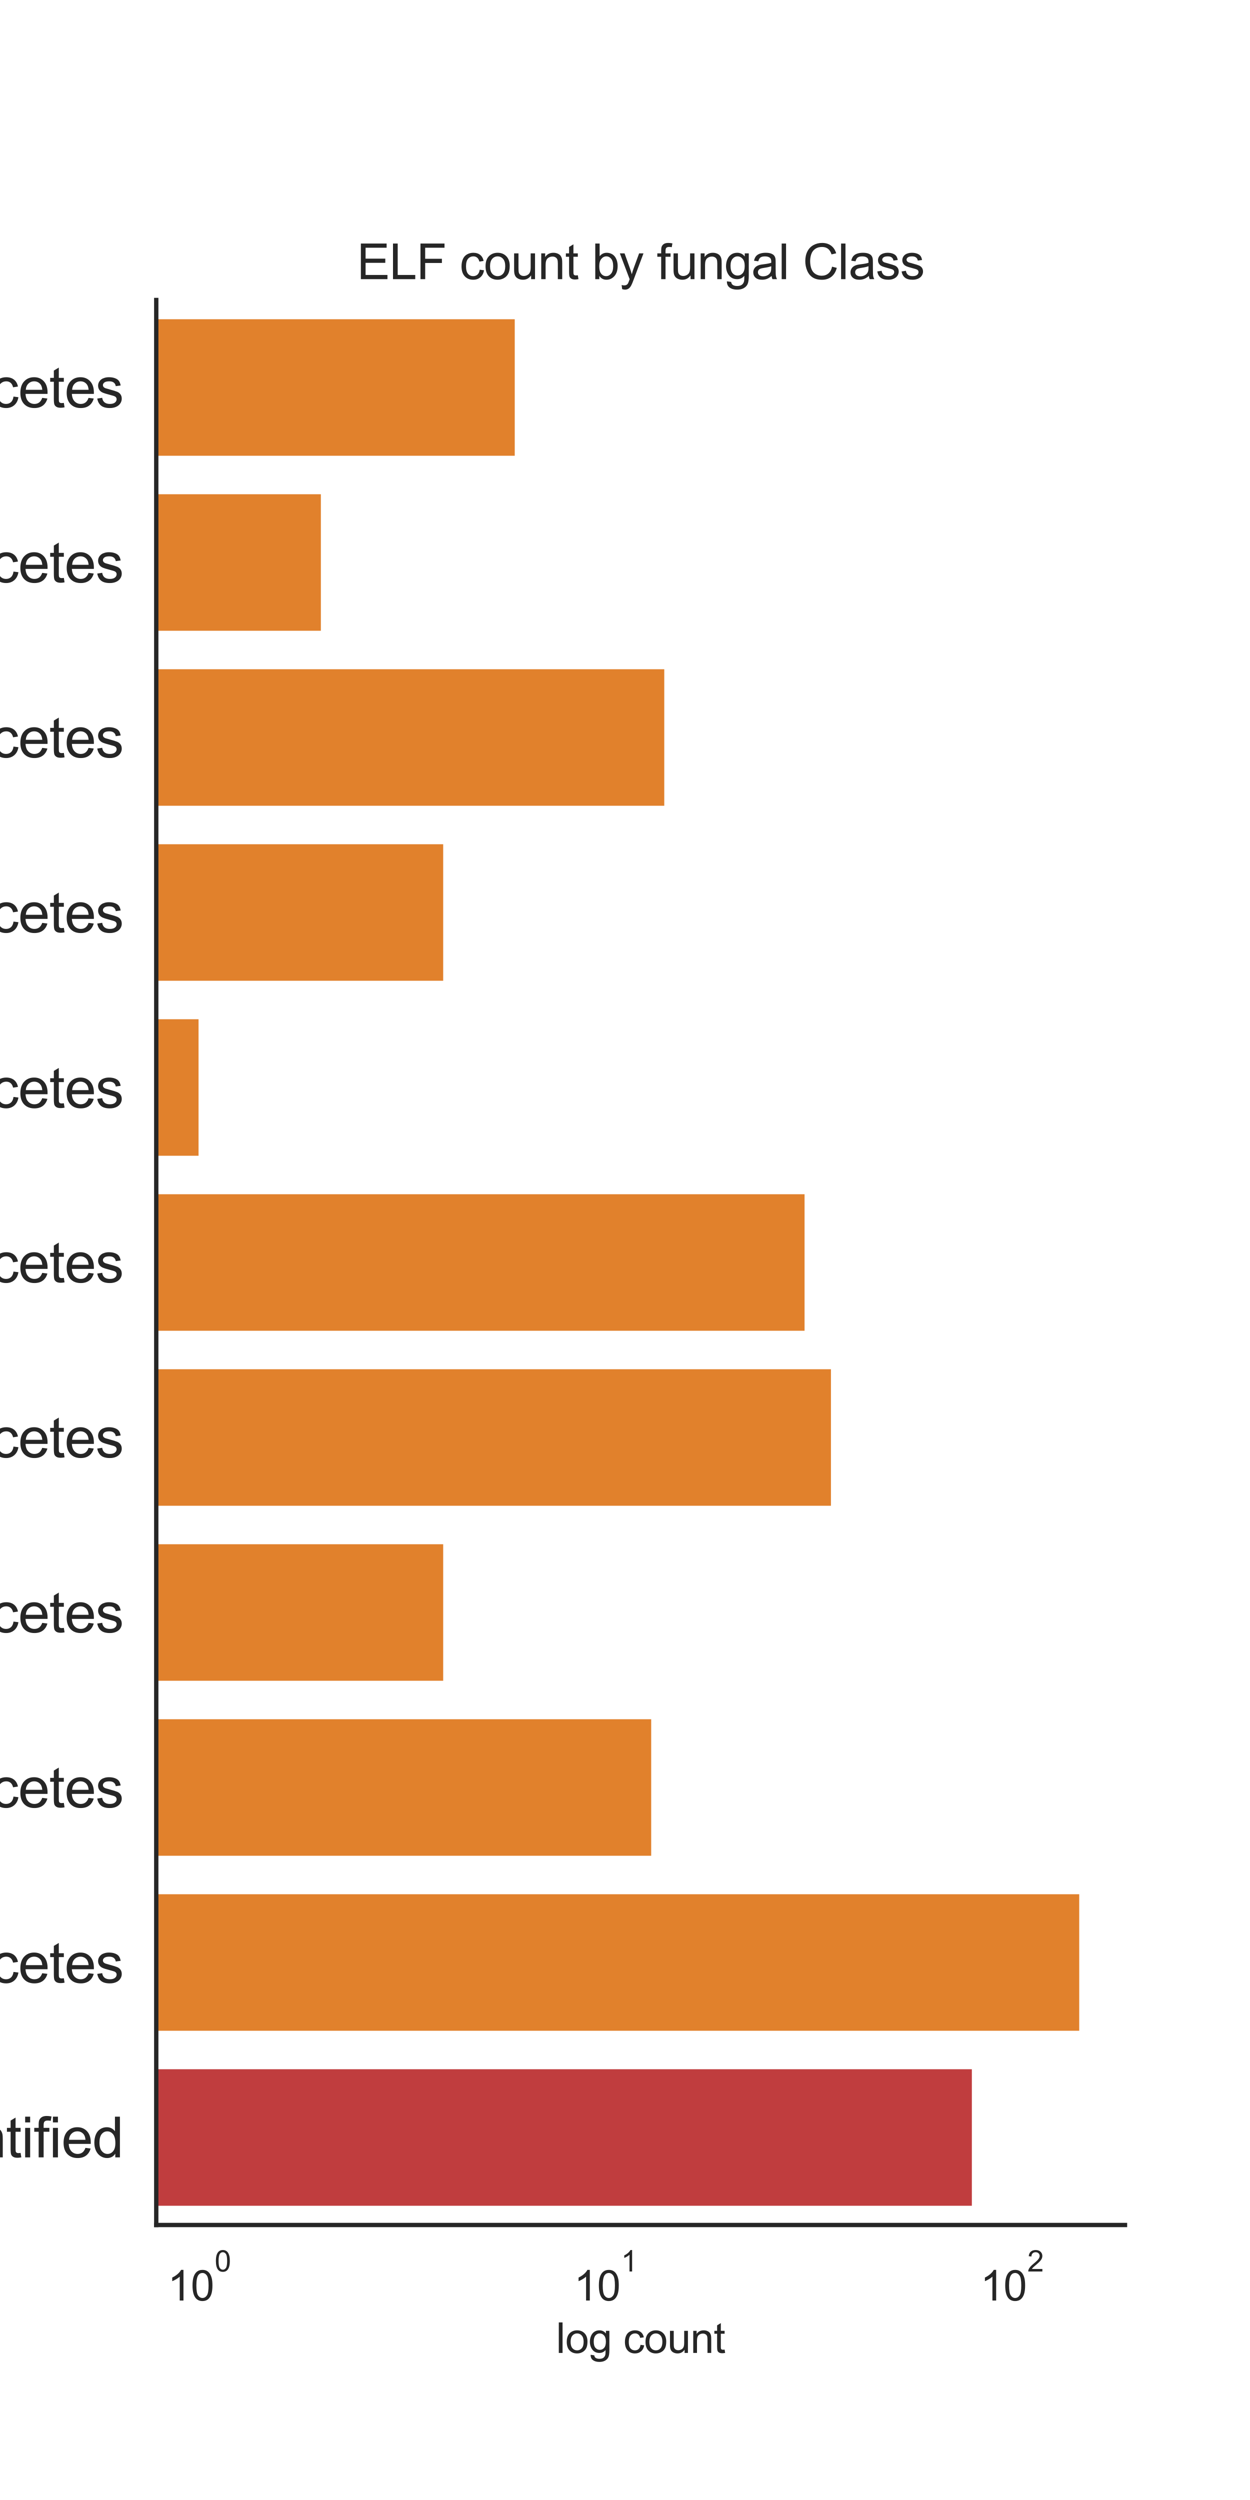 <?xml version="1.0" encoding="utf-8" standalone="no"?>
<!DOCTYPE svg PUBLIC "-//W3C//DTD SVG 1.1//EN"
  "http://www.w3.org/Graphics/SVG/1.1/DTD/svg11.dtd">
<svg xmlns:xlink="http://www.w3.org/1999/xlink" width="360pt" height="720pt" viewBox="0 0 360 720" xmlns="http://www.w3.org/2000/svg" version="1.1">
 <defs>
  <style type="text/css">*{stroke-linejoin: round; stroke-linecap: butt}</style>
 </defs>
 <g id="figure_1">
  <g id="patch_1">
   <path d="M 0 720 
L 360 720 
L 360 0 
L 0 0 
z
" style="fill: #ffffff"/>
  </g>
  <g id="axes_1">
   <g id="patch_2">
    <path d="M 45 640.8 
L 324 640.8 
L 324 86.4 
L 45 86.4 
z
" style="fill: #ffffff"/>
   </g>
   <g id="matplotlib.axis_1">
    <g id="xtick_1">
     <g id="text_1">
      <!-- $\mathdefault{10^{0}}$ -->
      <g style="fill: #262626" transform="translate(48.262 662.675) scale(0.12 -0.12)">
       <defs>
        <path id="ArialMT-31" d="M 2384 0 
L 1822 0 
L 1822 3584 
Q 1619 3391 1289 3197 
Q 959 3003 697 2906 
L 697 3450 
Q 1169 3672 1522 3987 
Q 1875 4303 2022 4600 
L 2384 4600 
L 2384 0 
z
" transform="scale(0.016)"/>
        <path id="ArialMT-30" d="M 266 2259 
Q 266 3072 433 3567 
Q 600 4063 929 4331 
Q 1259 4600 1759 4600 
Q 2128 4600 2406 4451 
Q 2684 4303 2865 4023 
Q 3047 3744 3150 3342 
Q 3253 2941 3253 2259 
Q 3253 1453 3087 958 
Q 2922 463 2592 192 
Q 2263 -78 1759 -78 
Q 1097 -78 719 397 
Q 266 969 266 2259 
z
M 844 2259 
Q 844 1131 1108 757 
Q 1372 384 1759 384 
Q 2147 384 2411 759 
Q 2675 1134 2675 2259 
Q 2675 3391 2411 3762 
Q 2147 4134 1753 4134 
Q 1366 4134 1134 3806 
Q 844 3388 844 2259 
z
" transform="scale(0.016)"/>
       </defs>
       <use xlink:href="#ArialMT-31" transform="translate(0 0.994)"/>
       <use xlink:href="#ArialMT-30" transform="translate(55.615 0.994)"/>
       <use xlink:href="#ArialMT-30" transform="translate(112.973 70.688) scale(0.7)"/>
      </g>
     </g>
    </g>
    <g id="xtick_2">
     <g id="text_2">
      <!-- $\mathdefault{10^{1}}$ -->
      <g style="fill: #262626" transform="translate(165.29 662.675) scale(0.12 -0.12)">
       <use xlink:href="#ArialMT-31" transform="translate(0 0.994)"/>
       <use xlink:href="#ArialMT-30" transform="translate(55.615 0.994)"/>
       <use xlink:href="#ArialMT-31" transform="translate(112.973 70.688) scale(0.7)"/>
      </g>
     </g>
    </g>
    <g id="xtick_3">
     <g id="text_3">
      <!-- $\mathdefault{10^{2}}$ -->
      <g style="fill: #262626" transform="translate(282.317 662.675) scale(0.12 -0.12)">
       <defs>
        <path id="ArialMT-32" d="M 3222 541 
L 3222 0 
L 194 0 
Q 188 203 259 391 
Q 375 700 629 1000 
Q 884 1300 1366 1694 
Q 2113 2306 2375 2664 
Q 2638 3022 2638 3341 
Q 2638 3675 2398 3904 
Q 2159 4134 1775 4134 
Q 1369 4134 1125 3890 
Q 881 3647 878 3216 
L 300 3275 
Q 359 3922 746 4261 
Q 1134 4600 1788 4600 
Q 2447 4600 2831 4234 
Q 3216 3869 3216 3328 
Q 3216 3053 3103 2787 
Q 2991 2522 2730 2228 
Q 2469 1934 1863 1422 
Q 1356 997 1212 845 
Q 1069 694 975 541 
L 3222 541 
z
" transform="scale(0.016)"/>
       </defs>
       <use xlink:href="#ArialMT-31" transform="translate(0 0.994)"/>
       <use xlink:href="#ArialMT-30" transform="translate(55.615 0.994)"/>
       <use xlink:href="#ArialMT-32" transform="translate(112.973 70.688) scale(0.7)"/>
      </g>
     </g>
    </g>
    <g id="xtick_4"/>
    <g id="xtick_5"/>
    <g id="xtick_6"/>
    <g id="xtick_7"/>
    <g id="xtick_8"/>
    <g id="xtick_9"/>
    <g id="xtick_10"/>
    <g id="xtick_11"/>
    <g id="xtick_12"/>
    <g id="xtick_13"/>
    <g id="xtick_14"/>
    <g id="xtick_15"/>
    <g id="xtick_16"/>
    <g id="xtick_17"/>
    <g id="xtick_18"/>
    <g id="xtick_19"/>
    <g id="xtick_20"/>
    <g id="xtick_21"/>
    <g id="text_4">
     <!-- log count -->
     <g style="fill: #262626" transform="translate(160.15 677.649) scale(0.12 -0.12)">
      <defs>
       <path id="ArialMT-6c" d="M 409 0 
L 409 4581 
L 972 4581 
L 972 0 
L 409 0 
z
" transform="scale(0.016)"/>
       <path id="ArialMT-6f" d="M 213 1659 
Q 213 2581 725 3025 
Q 1153 3394 1769 3394 
Q 2453 3394 2887 2945 
Q 3322 2497 3322 1706 
Q 3322 1066 3130 698 
Q 2938 331 2570 128 
Q 2203 -75 1769 -75 
Q 1072 -75 642 372 
Q 213 819 213 1659 
z
M 791 1659 
Q 791 1022 1069 705 
Q 1347 388 1769 388 
Q 2188 388 2466 706 
Q 2744 1025 2744 1678 
Q 2744 2294 2464 2611 
Q 2184 2928 1769 2928 
Q 1347 2928 1069 2612 
Q 791 2297 791 1659 
z
" transform="scale(0.016)"/>
       <path id="ArialMT-67" d="M 319 -275 
L 866 -356 
Q 900 -609 1056 -725 
Q 1266 -881 1628 -881 
Q 2019 -881 2231 -725 
Q 2444 -569 2519 -288 
Q 2563 -116 2559 434 
Q 2191 0 1641 0 
Q 956 0 581 494 
Q 206 988 206 1678 
Q 206 2153 378 2554 
Q 550 2956 876 3175 
Q 1203 3394 1644 3394 
Q 2231 3394 2613 2919 
L 2613 3319 
L 3131 3319 
L 3131 450 
Q 3131 -325 2973 -648 
Q 2816 -972 2473 -1159 
Q 2131 -1347 1631 -1347 
Q 1038 -1347 672 -1080 
Q 306 -813 319 -275 
z
M 784 1719 
Q 784 1066 1043 766 
Q 1303 466 1694 466 
Q 2081 466 2343 764 
Q 2606 1063 2606 1700 
Q 2606 2309 2336 2618 
Q 2066 2928 1684 2928 
Q 1309 2928 1046 2623 
Q 784 2319 784 1719 
z
" transform="scale(0.016)"/>
       <path id="ArialMT-20" transform="scale(0.016)"/>
       <path id="ArialMT-63" d="M 2588 1216 
L 3141 1144 
Q 3050 572 2676 248 
Q 2303 -75 1759 -75 
Q 1078 -75 664 370 
Q 250 816 250 1647 
Q 250 2184 428 2587 
Q 606 2991 970 3192 
Q 1334 3394 1763 3394 
Q 2303 3394 2647 3120 
Q 2991 2847 3088 2344 
L 2541 2259 
Q 2463 2594 2264 2762 
Q 2066 2931 1784 2931 
Q 1359 2931 1093 2626 
Q 828 2322 828 1663 
Q 828 994 1084 691 
Q 1341 388 1753 388 
Q 2084 388 2306 591 
Q 2528 794 2588 1216 
z
" transform="scale(0.016)"/>
       <path id="ArialMT-75" d="M 2597 0 
L 2597 488 
Q 2209 -75 1544 -75 
Q 1250 -75 995 37 
Q 741 150 617 320 
Q 494 491 444 738 
Q 409 903 409 1263 
L 409 3319 
L 972 3319 
L 972 1478 
Q 972 1038 1006 884 
Q 1059 663 1231 536 
Q 1403 409 1656 409 
Q 1909 409 2131 539 
Q 2353 669 2445 892 
Q 2538 1116 2538 1541 
L 2538 3319 
L 3100 3319 
L 3100 0 
L 2597 0 
z
" transform="scale(0.016)"/>
       <path id="ArialMT-6e" d="M 422 0 
L 422 3319 
L 928 3319 
L 928 2847 
Q 1294 3394 1984 3394 
Q 2284 3394 2536 3286 
Q 2788 3178 2913 3003 
Q 3038 2828 3088 2588 
Q 3119 2431 3119 2041 
L 3119 0 
L 2556 0 
L 2556 2019 
Q 2556 2363 2490 2533 
Q 2425 2703 2258 2804 
Q 2091 2906 1866 2906 
Q 1506 2906 1245 2678 
Q 984 2450 984 1813 
L 984 0 
L 422 0 
z
" transform="scale(0.016)"/>
       <path id="ArialMT-74" d="M 1650 503 
L 1731 6 
Q 1494 -44 1306 -44 
Q 1000 -44 831 53 
Q 663 150 594 308 
Q 525 466 525 972 
L 525 2881 
L 113 2881 
L 113 3319 
L 525 3319 
L 525 4141 
L 1084 4478 
L 1084 3319 
L 1650 3319 
L 1650 2881 
L 1084 2881 
L 1084 941 
Q 1084 700 1114 631 
Q 1144 563 1211 522 
Q 1278 481 1403 481 
Q 1497 481 1650 503 
z
" transform="scale(0.016)"/>
      </defs>
      <use xlink:href="#ArialMT-6c"/>
      <use xlink:href="#ArialMT-6f" x="22.217"/>
      <use xlink:href="#ArialMT-67" x="77.832"/>
      <use xlink:href="#ArialMT-20" x="133.447"/>
      <use xlink:href="#ArialMT-63" x="161.23"/>
      <use xlink:href="#ArialMT-6f" x="211.23"/>
      <use xlink:href="#ArialMT-75" x="266.846"/>
      <use xlink:href="#ArialMT-6e" x="322.461"/>
      <use xlink:href="#ArialMT-74" x="378.076"/>
     </g>
    </g>
   </g>
   <g id="matplotlib.axis_2">
    <g id="ytick_1">
     <g id="text_5">
      <!-- Agaricomycetes -->
      <g style="fill: #262626" transform="translate(-78.315 117.326) scale(0.16 -0.16)">
       <defs>
        <path id="ArialMT-41" d="M -9 0 
L 1750 4581 
L 2403 4581 
L 4278 0 
L 3588 0 
L 3053 1388 
L 1138 1388 
L 634 0 
L -9 0 
z
M 1313 1881 
L 2866 1881 
L 2388 3150 
Q 2169 3728 2063 4100 
Q 1975 3659 1816 3225 
L 1313 1881 
z
" transform="scale(0.016)"/>
        <path id="ArialMT-61" d="M 2588 409 
Q 2275 144 1986 34 
Q 1697 -75 1366 -75 
Q 819 -75 525 192 
Q 231 459 231 875 
Q 231 1119 342 1320 
Q 453 1522 633 1644 
Q 813 1766 1038 1828 
Q 1203 1872 1538 1913 
Q 2219 1994 2541 2106 
Q 2544 2222 2544 2253 
Q 2544 2597 2384 2738 
Q 2169 2928 1744 2928 
Q 1347 2928 1158 2789 
Q 969 2650 878 2297 
L 328 2372 
Q 403 2725 575 2942 
Q 747 3159 1072 3276 
Q 1397 3394 1825 3394 
Q 2250 3394 2515 3294 
Q 2781 3194 2906 3042 
Q 3031 2891 3081 2659 
Q 3109 2516 3109 2141 
L 3109 1391 
Q 3109 606 3145 398 
Q 3181 191 3288 0 
L 2700 0 
Q 2613 175 2588 409 
z
M 2541 1666 
Q 2234 1541 1622 1453 
Q 1275 1403 1131 1340 
Q 988 1278 909 1158 
Q 831 1038 831 891 
Q 831 666 1001 516 
Q 1172 366 1500 366 
Q 1825 366 2078 508 
Q 2331 650 2450 897 
Q 2541 1088 2541 1459 
L 2541 1666 
z
" transform="scale(0.016)"/>
        <path id="ArialMT-72" d="M 416 0 
L 416 3319 
L 922 3319 
L 922 2816 
Q 1116 3169 1280 3281 
Q 1444 3394 1641 3394 
Q 1925 3394 2219 3213 
L 2025 2691 
Q 1819 2813 1613 2813 
Q 1428 2813 1281 2702 
Q 1134 2591 1072 2394 
Q 978 2094 978 1738 
L 978 0 
L 416 0 
z
" transform="scale(0.016)"/>
        <path id="ArialMT-69" d="M 425 3934 
L 425 4581 
L 988 4581 
L 988 3934 
L 425 3934 
z
M 425 0 
L 425 3319 
L 988 3319 
L 988 0 
L 425 0 
z
" transform="scale(0.016)"/>
        <path id="ArialMT-6d" d="M 422 0 
L 422 3319 
L 925 3319 
L 925 2853 
Q 1081 3097 1340 3245 
Q 1600 3394 1931 3394 
Q 2300 3394 2536 3241 
Q 2772 3088 2869 2813 
Q 3263 3394 3894 3394 
Q 4388 3394 4653 3120 
Q 4919 2847 4919 2278 
L 4919 0 
L 4359 0 
L 4359 2091 
Q 4359 2428 4304 2576 
Q 4250 2725 4106 2815 
Q 3963 2906 3769 2906 
Q 3419 2906 3187 2673 
Q 2956 2441 2956 1928 
L 2956 0 
L 2394 0 
L 2394 2156 
Q 2394 2531 2256 2718 
Q 2119 2906 1806 2906 
Q 1569 2906 1367 2781 
Q 1166 2656 1075 2415 
Q 984 2175 984 1722 
L 984 0 
L 422 0 
z
" transform="scale(0.016)"/>
        <path id="ArialMT-79" d="M 397 -1278 
L 334 -750 
Q 519 -800 656 -800 
Q 844 -800 956 -737 
Q 1069 -675 1141 -563 
Q 1194 -478 1313 -144 
Q 1328 -97 1363 -6 
L 103 3319 
L 709 3319 
L 1400 1397 
Q 1534 1031 1641 628 
Q 1738 1016 1872 1384 
L 2581 3319 
L 3144 3319 
L 1881 -56 
Q 1678 -603 1566 -809 
Q 1416 -1088 1222 -1217 
Q 1028 -1347 759 -1347 
Q 597 -1347 397 -1278 
z
" transform="scale(0.016)"/>
        <path id="ArialMT-65" d="M 2694 1069 
L 3275 997 
Q 3138 488 2766 206 
Q 2394 -75 1816 -75 
Q 1088 -75 661 373 
Q 234 822 234 1631 
Q 234 2469 665 2931 
Q 1097 3394 1784 3394 
Q 2450 3394 2872 2941 
Q 3294 2488 3294 1666 
Q 3294 1616 3291 1516 
L 816 1516 
Q 847 969 1125 678 
Q 1403 388 1819 388 
Q 2128 388 2347 550 
Q 2566 713 2694 1069 
z
M 847 1978 
L 2700 1978 
Q 2663 2397 2488 2606 
Q 2219 2931 1791 2931 
Q 1403 2931 1139 2672 
Q 875 2413 847 1978 
z
" transform="scale(0.016)"/>
        <path id="ArialMT-73" d="M 197 991 
L 753 1078 
Q 800 744 1014 566 
Q 1228 388 1613 388 
Q 2000 388 2187 545 
Q 2375 703 2375 916 
Q 2375 1106 2209 1216 
Q 2094 1291 1634 1406 
Q 1016 1563 777 1677 
Q 538 1791 414 1992 
Q 291 2194 291 2438 
Q 291 2659 392 2848 
Q 494 3038 669 3163 
Q 800 3259 1026 3326 
Q 1253 3394 1513 3394 
Q 1903 3394 2198 3281 
Q 2494 3169 2634 2976 
Q 2775 2784 2828 2463 
L 2278 2388 
Q 2241 2644 2061 2787 
Q 1881 2931 1553 2931 
Q 1166 2931 1000 2803 
Q 834 2675 834 2503 
Q 834 2394 903 2306 
Q 972 2216 1119 2156 
Q 1203 2125 1616 2013 
Q 2213 1853 2448 1751 
Q 2684 1650 2818 1456 
Q 2953 1263 2953 975 
Q 2953 694 2789 445 
Q 2625 197 2315 61 
Q 2006 -75 1616 -75 
Q 969 -75 630 194 
Q 291 463 197 991 
z
" transform="scale(0.016)"/>
       </defs>
       <use xlink:href="#ArialMT-41"/>
       <use xlink:href="#ArialMT-67" x="66.699"/>
       <use xlink:href="#ArialMT-61" x="122.314"/>
       <use xlink:href="#ArialMT-72" x="177.93"/>
       <use xlink:href="#ArialMT-69" x="211.23"/>
       <use xlink:href="#ArialMT-63" x="233.447"/>
       <use xlink:href="#ArialMT-6f" x="283.447"/>
       <use xlink:href="#ArialMT-6d" x="339.062"/>
       <use xlink:href="#ArialMT-79" x="422.363"/>
       <use xlink:href="#ArialMT-63" x="472.363"/>
       <use xlink:href="#ArialMT-65" x="522.363"/>
       <use xlink:href="#ArialMT-74" x="577.979"/>
       <use xlink:href="#ArialMT-65" x="605.762"/>
       <use xlink:href="#ArialMT-73" x="661.377"/>
      </g>
     </g>
    </g>
    <g id="ytick_2">
     <g id="text_6">
      <!-- Tremellomycetes -->
      <g style="fill: #262626" transform="translate(-85.698 167.726) scale(0.16 -0.16)">
       <defs>
        <path id="ArialMT-54" d="M 1659 0 
L 1659 4041 
L 150 4041 
L 150 4581 
L 3781 4581 
L 3781 4041 
L 2266 4041 
L 2266 0 
L 1659 0 
z
" transform="scale(0.016)"/>
       </defs>
       <use xlink:href="#ArialMT-54"/>
       <use xlink:href="#ArialMT-72" x="57.334"/>
       <use xlink:href="#ArialMT-65" x="90.635"/>
       <use xlink:href="#ArialMT-6d" x="146.25"/>
       <use xlink:href="#ArialMT-65" x="229.551"/>
       <use xlink:href="#ArialMT-6c" x="285.166"/>
       <use xlink:href="#ArialMT-6c" x="307.383"/>
       <use xlink:href="#ArialMT-6f" x="329.6"/>
       <use xlink:href="#ArialMT-6d" x="385.215"/>
       <use xlink:href="#ArialMT-79" x="468.516"/>
       <use xlink:href="#ArialMT-63" x="518.516"/>
       <use xlink:href="#ArialMT-65" x="568.516"/>
       <use xlink:href="#ArialMT-74" x="624.131"/>
       <use xlink:href="#ArialMT-65" x="651.914"/>
       <use xlink:href="#ArialMT-73" x="707.529"/>
      </g>
     </g>
    </g>
    <g id="ytick_3">
     <g id="text_7">
      <!-- Mucoromycetes -->
      <g style="fill: #262626" transform="translate(-77.415 218.126) scale(0.16 -0.16)">
       <defs>
        <path id="ArialMT-4d" d="M 475 0 
L 475 4581 
L 1388 4581 
L 2472 1338 
Q 2622 884 2691 659 
Q 2769 909 2934 1394 
L 4031 4581 
L 4847 4581 
L 4847 0 
L 4263 0 
L 4263 3834 
L 2931 0 
L 2384 0 
L 1059 3900 
L 1059 0 
L 475 0 
z
" transform="scale(0.016)"/>
       </defs>
       <use xlink:href="#ArialMT-4d"/>
       <use xlink:href="#ArialMT-75" x="83.301"/>
       <use xlink:href="#ArialMT-63" x="138.916"/>
       <use xlink:href="#ArialMT-6f" x="188.916"/>
       <use xlink:href="#ArialMT-72" x="244.531"/>
       <use xlink:href="#ArialMT-6f" x="277.832"/>
       <use xlink:href="#ArialMT-6d" x="333.447"/>
       <use xlink:href="#ArialMT-79" x="416.748"/>
       <use xlink:href="#ArialMT-63" x="466.748"/>
       <use xlink:href="#ArialMT-65" x="516.748"/>
       <use xlink:href="#ArialMT-74" x="572.363"/>
       <use xlink:href="#ArialMT-65" x="600.146"/>
       <use xlink:href="#ArialMT-73" x="655.762"/>
      </g>
     </g>
    </g>
    <g id="ytick_4">
     <g id="text_8">
      <!-- Umbelopsidomycetes -->
      <g style="fill: #262626" transform="translate(-117.445 268.526) scale(0.16 -0.16)">
       <defs>
        <path id="ArialMT-55" d="M 3500 4581 
L 4106 4581 
L 4106 1934 
Q 4106 1244 3950 837 
Q 3794 431 3386 176 
Q 2978 -78 2316 -78 
Q 1672 -78 1262 144 
Q 853 366 678 786 
Q 503 1206 503 1934 
L 503 4581 
L 1109 4581 
L 1109 1938 
Q 1109 1341 1220 1058 
Q 1331 775 1601 622 
Q 1872 469 2263 469 
Q 2931 469 3215 772 
Q 3500 1075 3500 1938 
L 3500 4581 
z
" transform="scale(0.016)"/>
        <path id="ArialMT-62" d="M 941 0 
L 419 0 
L 419 4581 
L 981 4581 
L 981 2947 
Q 1338 3394 1891 3394 
Q 2197 3394 2470 3270 
Q 2744 3147 2920 2923 
Q 3097 2700 3197 2384 
Q 3297 2069 3297 1709 
Q 3297 856 2875 390 
Q 2453 -75 1863 -75 
Q 1275 -75 941 416 
L 941 0 
z
M 934 1684 
Q 934 1088 1097 822 
Q 1363 388 1816 388 
Q 2184 388 2453 708 
Q 2722 1028 2722 1663 
Q 2722 2313 2464 2622 
Q 2206 2931 1841 2931 
Q 1472 2931 1203 2611 
Q 934 2291 934 1684 
z
" transform="scale(0.016)"/>
        <path id="ArialMT-70" d="M 422 -1272 
L 422 3319 
L 934 3319 
L 934 2888 
Q 1116 3141 1344 3267 
Q 1572 3394 1897 3394 
Q 2322 3394 2647 3175 
Q 2972 2956 3137 2557 
Q 3303 2159 3303 1684 
Q 3303 1175 3120 767 
Q 2938 359 2589 142 
Q 2241 -75 1856 -75 
Q 1575 -75 1351 44 
Q 1128 163 984 344 
L 984 -1272 
L 422 -1272 
z
M 931 1641 
Q 931 1000 1190 694 
Q 1450 388 1819 388 
Q 2194 388 2461 705 
Q 2728 1022 2728 1688 
Q 2728 2322 2467 2637 
Q 2206 2953 1844 2953 
Q 1484 2953 1207 2617 
Q 931 2281 931 1641 
z
" transform="scale(0.016)"/>
        <path id="ArialMT-64" d="M 2575 0 
L 2575 419 
Q 2259 -75 1647 -75 
Q 1250 -75 917 144 
Q 584 363 401 755 
Q 219 1147 219 1656 
Q 219 2153 384 2558 
Q 550 2963 881 3178 
Q 1213 3394 1622 3394 
Q 1922 3394 2156 3267 
Q 2391 3141 2538 2938 
L 2538 4581 
L 3097 4581 
L 3097 0 
L 2575 0 
z
M 797 1656 
Q 797 1019 1065 703 
Q 1334 388 1700 388 
Q 2069 388 2326 689 
Q 2584 991 2584 1609 
Q 2584 2291 2321 2609 
Q 2059 2928 1675 2928 
Q 1300 2928 1048 2622 
Q 797 2316 797 1656 
z
" transform="scale(0.016)"/>
       </defs>
       <use xlink:href="#ArialMT-55"/>
       <use xlink:href="#ArialMT-6d" x="72.217"/>
       <use xlink:href="#ArialMT-62" x="155.518"/>
       <use xlink:href="#ArialMT-65" x="211.133"/>
       <use xlink:href="#ArialMT-6c" x="266.748"/>
       <use xlink:href="#ArialMT-6f" x="288.965"/>
       <use xlink:href="#ArialMT-70" x="344.58"/>
       <use xlink:href="#ArialMT-73" x="400.195"/>
       <use xlink:href="#ArialMT-69" x="450.195"/>
       <use xlink:href="#ArialMT-64" x="472.412"/>
       <use xlink:href="#ArialMT-6f" x="528.027"/>
       <use xlink:href="#ArialMT-6d" x="583.643"/>
       <use xlink:href="#ArialMT-79" x="666.943"/>
       <use xlink:href="#ArialMT-63" x="716.943"/>
       <use xlink:href="#ArialMT-65" x="766.943"/>
       <use xlink:href="#ArialMT-74" x="822.559"/>
       <use xlink:href="#ArialMT-65" x="850.342"/>
       <use xlink:href="#ArialMT-73" x="905.957"/>
      </g>
     </g>
    </g>
    <g id="ytick_5">
     <g id="text_9">
      <!-- Saccharomycetes -->
      <g style="fill: #262626" transform="translate(-91.657 319.024) scale(0.16 -0.16)">
       <defs>
        <path id="ArialMT-53" d="M 288 1472 
L 859 1522 
Q 900 1178 1048 958 
Q 1197 738 1509 602 
Q 1822 466 2213 466 
Q 2559 466 2825 569 
Q 3091 672 3220 851 
Q 3350 1031 3350 1244 
Q 3350 1459 3225 1620 
Q 3100 1781 2813 1891 
Q 2628 1963 1997 2114 
Q 1366 2266 1113 2400 
Q 784 2572 623 2826 
Q 463 3081 463 3397 
Q 463 3744 659 4045 
Q 856 4347 1234 4503 
Q 1613 4659 2075 4659 
Q 2584 4659 2973 4495 
Q 3363 4331 3572 4012 
Q 3781 3694 3797 3291 
L 3216 3247 
Q 3169 3681 2898 3903 
Q 2628 4125 2100 4125 
Q 1550 4125 1298 3923 
Q 1047 3722 1047 3438 
Q 1047 3191 1225 3031 
Q 1400 2872 2139 2705 
Q 2878 2538 3153 2413 
Q 3553 2228 3743 1945 
Q 3934 1663 3934 1294 
Q 3934 928 3725 604 
Q 3516 281 3123 101 
Q 2731 -78 2241 -78 
Q 1619 -78 1198 103 
Q 778 284 539 648 
Q 300 1013 288 1472 
z
" transform="scale(0.016)"/>
        <path id="ArialMT-68" d="M 422 0 
L 422 4581 
L 984 4581 
L 984 2938 
Q 1378 3394 1978 3394 
Q 2347 3394 2619 3248 
Q 2891 3103 3008 2847 
Q 3125 2591 3125 2103 
L 3125 0 
L 2563 0 
L 2563 2103 
Q 2563 2525 2380 2717 
Q 2197 2909 1863 2909 
Q 1613 2909 1392 2779 
Q 1172 2650 1078 2428 
Q 984 2206 984 1816 
L 984 0 
L 422 0 
z
" transform="scale(0.016)"/>
       </defs>
       <use xlink:href="#ArialMT-53"/>
       <use xlink:href="#ArialMT-61" x="66.699"/>
       <use xlink:href="#ArialMT-63" x="122.314"/>
       <use xlink:href="#ArialMT-63" x="172.314"/>
       <use xlink:href="#ArialMT-68" x="222.314"/>
       <use xlink:href="#ArialMT-61" x="277.93"/>
       <use xlink:href="#ArialMT-72" x="333.545"/>
       <use xlink:href="#ArialMT-6f" x="366.846"/>
       <use xlink:href="#ArialMT-6d" x="422.461"/>
       <use xlink:href="#ArialMT-79" x="505.762"/>
       <use xlink:href="#ArialMT-63" x="555.762"/>
       <use xlink:href="#ArialMT-65" x="605.762"/>
       <use xlink:href="#ArialMT-74" x="661.377"/>
       <use xlink:href="#ArialMT-65" x="689.16"/>
       <use xlink:href="#ArialMT-73" x="744.775"/>
      </g>
     </g>
    </g>
    <g id="ytick_6">
     <g id="text_10">
      <!-- Dothideomycetes -->
      <g style="fill: #262626" transform="translate(-88.11 369.326) scale(0.16 -0.16)">
       <defs>
        <path id="ArialMT-44" d="M 494 0 
L 494 4581 
L 2072 4581 
Q 2606 4581 2888 4516 
Q 3281 4425 3559 4188 
Q 3922 3881 4101 3404 
Q 4281 2928 4281 2316 
Q 4281 1794 4159 1391 
Q 4038 988 3847 723 
Q 3656 459 3429 307 
Q 3203 156 2883 78 
Q 2563 0 2147 0 
L 494 0 
z
M 1100 541 
L 2078 541 
Q 2531 541 2789 625 
Q 3047 709 3200 863 
Q 3416 1078 3536 1442 
Q 3656 1806 3656 2325 
Q 3656 3044 3420 3430 
Q 3184 3816 2847 3947 
Q 2603 4041 2063 4041 
L 1100 4041 
L 1100 541 
z
" transform="scale(0.016)"/>
       </defs>
       <use xlink:href="#ArialMT-44"/>
       <use xlink:href="#ArialMT-6f" x="72.217"/>
       <use xlink:href="#ArialMT-74" x="127.832"/>
       <use xlink:href="#ArialMT-68" x="155.615"/>
       <use xlink:href="#ArialMT-69" x="211.23"/>
       <use xlink:href="#ArialMT-64" x="233.447"/>
       <use xlink:href="#ArialMT-65" x="289.062"/>
       <use xlink:href="#ArialMT-6f" x="344.678"/>
       <use xlink:href="#ArialMT-6d" x="400.293"/>
       <use xlink:href="#ArialMT-79" x="483.594"/>
       <use xlink:href="#ArialMT-63" x="533.594"/>
       <use xlink:href="#ArialMT-65" x="583.594"/>
       <use xlink:href="#ArialMT-74" x="639.209"/>
       <use xlink:href="#ArialMT-65" x="666.992"/>
       <use xlink:href="#ArialMT-73" x="722.607"/>
      </g>
     </g>
    </g>
    <g id="ytick_7">
     <g id="text_11">
      <!-- Eurotiomycetes -->
      <g style="fill: #262626" transform="translate(-74.76 419.726) scale(0.16 -0.16)">
       <defs>
        <path id="ArialMT-45" d="M 506 0 
L 506 4581 
L 3819 4581 
L 3819 4041 
L 1113 4041 
L 1113 2638 
L 3647 2638 
L 3647 2100 
L 1113 2100 
L 1113 541 
L 3925 541 
L 3925 0 
L 506 0 
z
" transform="scale(0.016)"/>
       </defs>
       <use xlink:href="#ArialMT-45"/>
       <use xlink:href="#ArialMT-75" x="66.699"/>
       <use xlink:href="#ArialMT-72" x="122.314"/>
       <use xlink:href="#ArialMT-6f" x="155.615"/>
       <use xlink:href="#ArialMT-74" x="211.23"/>
       <use xlink:href="#ArialMT-69" x="239.014"/>
       <use xlink:href="#ArialMT-6f" x="261.23"/>
       <use xlink:href="#ArialMT-6d" x="316.846"/>
       <use xlink:href="#ArialMT-79" x="400.146"/>
       <use xlink:href="#ArialMT-63" x="450.146"/>
       <use xlink:href="#ArialMT-65" x="500.146"/>
       <use xlink:href="#ArialMT-74" x="555.762"/>
       <use xlink:href="#ArialMT-65" x="583.545"/>
       <use xlink:href="#ArialMT-73" x="639.16"/>
      </g>
     </g>
    </g>
    <g id="ytick_8">
     <g id="text_12">
      <!-- Leotiomycetes -->
      <g style="fill: #262626" transform="translate(-67.657 470.126) scale(0.16 -0.16)">
       <defs>
        <path id="ArialMT-4c" d="M 469 0 
L 469 4581 
L 1075 4581 
L 1075 541 
L 3331 541 
L 3331 0 
L 469 0 
z
" transform="scale(0.016)"/>
       </defs>
       <use xlink:href="#ArialMT-4c"/>
       <use xlink:href="#ArialMT-65" x="55.615"/>
       <use xlink:href="#ArialMT-6f" x="111.23"/>
       <use xlink:href="#ArialMT-74" x="166.846"/>
       <use xlink:href="#ArialMT-69" x="194.629"/>
       <use xlink:href="#ArialMT-6f" x="216.846"/>
       <use xlink:href="#ArialMT-6d" x="272.461"/>
       <use xlink:href="#ArialMT-79" x="355.762"/>
       <use xlink:href="#ArialMT-63" x="405.762"/>
       <use xlink:href="#ArialMT-65" x="455.762"/>
       <use xlink:href="#ArialMT-74" x="511.377"/>
       <use xlink:href="#ArialMT-65" x="539.16"/>
       <use xlink:href="#ArialMT-73" x="594.775"/>
      </g>
     </g>
    </g>
    <g id="ytick_9">
     <g id="text_13">
      <!-- Pezizomycetes -->
      <g style="fill: #262626" transform="translate(-72.09 520.526) scale(0.16 -0.16)">
       <defs>
        <path id="ArialMT-50" d="M 494 0 
L 494 4581 
L 2222 4581 
Q 2678 4581 2919 4538 
Q 3256 4481 3484 4323 
Q 3713 4166 3852 3881 
Q 3991 3597 3991 3256 
Q 3991 2672 3619 2267 
Q 3247 1863 2275 1863 
L 1100 1863 
L 1100 0 
L 494 0 
z
M 1100 2403 
L 2284 2403 
Q 2872 2403 3119 2622 
Q 3366 2841 3366 3238 
Q 3366 3525 3220 3729 
Q 3075 3934 2838 4000 
Q 2684 4041 2272 4041 
L 1100 4041 
L 1100 2403 
z
" transform="scale(0.016)"/>
        <path id="ArialMT-7a" d="M 125 0 
L 125 456 
L 2238 2881 
Q 1878 2863 1603 2863 
L 250 2863 
L 250 3319 
L 2963 3319 
L 2963 2947 
L 1166 841 
L 819 456 
Q 1197 484 1528 484 
L 3063 484 
L 3063 0 
L 125 0 
z
" transform="scale(0.016)"/>
       </defs>
       <use xlink:href="#ArialMT-50"/>
       <use xlink:href="#ArialMT-65" x="66.699"/>
       <use xlink:href="#ArialMT-7a" x="122.314"/>
       <use xlink:href="#ArialMT-69" x="172.314"/>
       <use xlink:href="#ArialMT-7a" x="194.531"/>
       <use xlink:href="#ArialMT-6f" x="244.531"/>
       <use xlink:href="#ArialMT-6d" x="300.146"/>
       <use xlink:href="#ArialMT-79" x="383.447"/>
       <use xlink:href="#ArialMT-63" x="433.447"/>
       <use xlink:href="#ArialMT-65" x="483.447"/>
       <use xlink:href="#ArialMT-74" x="539.062"/>
       <use xlink:href="#ArialMT-65" x="566.846"/>
       <use xlink:href="#ArialMT-73" x="622.461"/>
      </g>
     </g>
    </g>
    <g id="ytick_10">
     <g id="text_14">
      <!-- Sordariomycetes -->
      <g style="fill: #262626" transform="translate(-84.54 571.024) scale(0.16 -0.16)">
       <use xlink:href="#ArialMT-53"/>
       <use xlink:href="#ArialMT-6f" x="66.699"/>
       <use xlink:href="#ArialMT-72" x="122.314"/>
       <use xlink:href="#ArialMT-64" x="155.615"/>
       <use xlink:href="#ArialMT-61" x="211.23"/>
       <use xlink:href="#ArialMT-72" x="266.846"/>
       <use xlink:href="#ArialMT-69" x="300.146"/>
       <use xlink:href="#ArialMT-6f" x="322.363"/>
       <use xlink:href="#ArialMT-6d" x="377.979"/>
       <use xlink:href="#ArialMT-79" x="461.279"/>
       <use xlink:href="#ArialMT-63" x="511.279"/>
       <use xlink:href="#ArialMT-65" x="561.279"/>
       <use xlink:href="#ArialMT-74" x="616.895"/>
       <use xlink:href="#ArialMT-65" x="644.678"/>
       <use xlink:href="#ArialMT-73" x="700.293"/>
      </g>
     </g>
    </g>
    <g id="ytick_11">
     <g id="text_15">
      <!-- unidentified -->
      <g style="fill: #262626" transform="translate(-46.337 621.326) scale(0.16 -0.16)">
       <defs>
        <path id="ArialMT-66" d="M 556 0 
L 556 2881 
L 59 2881 
L 59 3319 
L 556 3319 
L 556 3672 
Q 556 4006 616 4169 
Q 697 4388 901 4523 
Q 1106 4659 1475 4659 
Q 1713 4659 2000 4603 
L 1916 4113 
Q 1741 4144 1584 4144 
Q 1328 4144 1222 4034 
Q 1116 3925 1116 3625 
L 1116 3319 
L 1763 3319 
L 1763 2881 
L 1116 2881 
L 1116 0 
L 556 0 
z
" transform="scale(0.016)"/>
       </defs>
       <use xlink:href="#ArialMT-75"/>
       <use xlink:href="#ArialMT-6e" x="55.615"/>
       <use xlink:href="#ArialMT-69" x="111.23"/>
       <use xlink:href="#ArialMT-64" x="133.447"/>
       <use xlink:href="#ArialMT-65" x="189.062"/>
       <use xlink:href="#ArialMT-6e" x="244.678"/>
       <use xlink:href="#ArialMT-74" x="300.293"/>
       <use xlink:href="#ArialMT-69" x="328.076"/>
       <use xlink:href="#ArialMT-66" x="350.293"/>
       <use xlink:href="#ArialMT-69" x="378.076"/>
       <use xlink:href="#ArialMT-65" x="400.293"/>
       <use xlink:href="#ArialMT-64" x="455.908"/>
      </g>
     </g>
    </g>
   </g>
   <g id="patch_3">
    <path d="M -116970.111 91.44 
L 148.747 91.44 
L 148.747 131.76 
L -116970.111 131.76 
z
" clip-path="url(#paa228c5547)" style="fill: #e1812c; stroke: #ffffff; stroke-linejoin: miter"/>
   </g>
   <g id="patch_4">
    <path d="M -116970.111 141.84 
L 92.911 141.84 
L 92.911 182.16 
L -116970.111 182.16 
z
" clip-path="url(#paa228c5547)" style="fill: #e1812c; stroke: #ffffff; stroke-linejoin: miter"/>
   </g>
   <g id="patch_5">
    <path d="M -116970.111 192.24 
L 191.811 192.24 
L 191.811 232.56 
L -116970.111 232.56 
z
" clip-path="url(#paa228c5547)" style="fill: #e1812c; stroke: #ffffff; stroke-linejoin: miter"/>
   </g>
   <g id="patch_6">
    <path d="M -116970.111 242.64 
L 128.14 242.64 
L 128.14 282.96 
L -116970.111 282.96 
z
" clip-path="url(#paa228c5547)" style="fill: #e1812c; stroke: #ffffff; stroke-linejoin: miter"/>
   </g>
   <g id="patch_7">
    <path d="M -116970.111 293.04 
L 57.682 293.04 
L 57.682 333.36 
L -116970.111 333.36 
z
" clip-path="url(#paa228c5547)" style="fill: #e1812c; stroke: #ffffff; stroke-linejoin: miter"/>
   </g>
   <g id="patch_8">
    <path d="M -116970.111 343.44 
L 232.213 343.44 
L 232.213 383.76 
L -116970.111 383.76 
z
" clip-path="url(#paa228c5547)" style="fill: #e1812c; stroke: #ffffff; stroke-linejoin: miter"/>
   </g>
   <g id="patch_9">
    <path d="M -116970.111 393.84 
L 239.812 393.84 
L 239.812 434.16 
L -116970.111 434.16 
z
" clip-path="url(#paa228c5547)" style="fill: #e1812c; stroke: #ffffff; stroke-linejoin: miter"/>
   </g>
   <g id="patch_10">
    <path d="M -116970.111 444.24 
L 128.14 444.24 
L 128.14 484.56 
L -116970.111 484.56 
z
" clip-path="url(#paa228c5547)" style="fill: #e1812c; stroke: #ffffff; stroke-linejoin: miter"/>
   </g>
   <g id="patch_11">
    <path d="M -116970.111 494.64 
L 188.044 494.64 
L 188.044 534.96 
L -116970.111 534.96 
z
" clip-path="url(#paa228c5547)" style="fill: #e1812c; stroke: #ffffff; stroke-linejoin: miter"/>
   </g>
   <g id="patch_12">
    <path d="M -116970.111 545.04 
L 311.318 545.04 
L 311.318 585.36 
L -116970.111 585.36 
z
" clip-path="url(#paa228c5547)" style="fill: #e1812c; stroke: #ffffff; stroke-linejoin: miter"/>
   </g>
   <g id="patch_13">
    <path d="M -116970.111 595.44 
L 280.396 595.44 
L 280.396 635.76 
L -116970.111 635.76 
z
" clip-path="url(#paa228c5547)" style="fill: #c03d3e; stroke: #ffffff; stroke-linejoin: miter"/>
   </g>
   <g id="line2d_1">
    <path clip-path="url(#paa228c5547)" style="fill: none; stroke: #424242; stroke-width: 2.7; stroke-linecap: round"/>
   </g>
   <g id="line2d_2">
    <path clip-path="url(#paa228c5547)" style="fill: none; stroke: #424242; stroke-width: 2.7; stroke-linecap: round"/>
   </g>
   <g id="line2d_3">
    <path clip-path="url(#paa228c5547)" style="fill: none; stroke: #424242; stroke-width: 2.7; stroke-linecap: round"/>
   </g>
   <g id="line2d_4">
    <path clip-path="url(#paa228c5547)" style="fill: none; stroke: #424242; stroke-width: 2.7; stroke-linecap: round"/>
   </g>
   <g id="line2d_5">
    <path clip-path="url(#paa228c5547)" style="fill: none; stroke: #424242; stroke-width: 2.7; stroke-linecap: round"/>
   </g>
   <g id="line2d_6">
    <path clip-path="url(#paa228c5547)" style="fill: none; stroke: #424242; stroke-width: 2.7; stroke-linecap: round"/>
   </g>
   <g id="line2d_7">
    <path clip-path="url(#paa228c5547)" style="fill: none; stroke: #424242; stroke-width: 2.7; stroke-linecap: round"/>
   </g>
   <g id="line2d_8">
    <path clip-path="url(#paa228c5547)" style="fill: none; stroke: #424242; stroke-width: 2.7; stroke-linecap: round"/>
   </g>
   <g id="line2d_9">
    <path clip-path="url(#paa228c5547)" style="fill: none; stroke: #424242; stroke-width: 2.7; stroke-linecap: round"/>
   </g>
   <g id="line2d_10">
    <path clip-path="url(#paa228c5547)" style="fill: none; stroke: #424242; stroke-width: 2.7; stroke-linecap: round"/>
   </g>
   <g id="line2d_11">
    <path clip-path="url(#paa228c5547)" style="fill: none; stroke: #424242; stroke-width: 2.7; stroke-linecap: round"/>
   </g>
   <g id="patch_14">
    <path d="M 45 640.8 
L 45 86.4 
" style="fill: none; stroke: #262626; stroke-width: 1.25; stroke-linejoin: miter; stroke-linecap: square"/>
   </g>
   <g id="patch_15">
    <path d="M 45 640.8 
L 324 640.8 
" style="fill: none; stroke: #262626; stroke-width: 1.25; stroke-linejoin: miter; stroke-linecap: square"/>
   </g>
   <g id="text_16">
    <!-- ELF count by fungal Class -->
    <g style="fill: #262626" transform="translate(102.795 80.4) scale(0.14 -0.14)">
     <defs>
      <path id="ArialMT-46" d="M 525 0 
L 525 4581 
L 3616 4581 
L 3616 4041 
L 1131 4041 
L 1131 2622 
L 3281 2622 
L 3281 2081 
L 1131 2081 
L 1131 0 
L 525 0 
z
" transform="scale(0.016)"/>
      <path id="ArialMT-43" d="M 3763 1606 
L 4369 1453 
Q 4178 706 3683 314 
Q 3188 -78 2472 -78 
Q 1731 -78 1267 223 
Q 803 525 561 1097 
Q 319 1669 319 2325 
Q 319 3041 592 3573 
Q 866 4106 1370 4382 
Q 1875 4659 2481 4659 
Q 3169 4659 3637 4309 
Q 4106 3959 4291 3325 
L 3694 3184 
Q 3534 3684 3231 3912 
Q 2928 4141 2469 4141 
Q 1941 4141 1586 3887 
Q 1231 3634 1087 3207 
Q 944 2781 944 2328 
Q 944 1744 1114 1308 
Q 1284 872 1643 656 
Q 2003 441 2422 441 
Q 2931 441 3284 734 
Q 3638 1028 3763 1606 
z
" transform="scale(0.016)"/>
     </defs>
     <use xlink:href="#ArialMT-45"/>
     <use xlink:href="#ArialMT-4c" x="66.699"/>
     <use xlink:href="#ArialMT-46" x="122.314"/>
     <use xlink:href="#ArialMT-20" x="183.398"/>
     <use xlink:href="#ArialMT-63" x="211.182"/>
     <use xlink:href="#ArialMT-6f" x="261.182"/>
     <use xlink:href="#ArialMT-75" x="316.797"/>
     <use xlink:href="#ArialMT-6e" x="372.412"/>
     <use xlink:href="#ArialMT-74" x="428.027"/>
     <use xlink:href="#ArialMT-20" x="455.811"/>
     <use xlink:href="#ArialMT-62" x="483.594"/>
     <use xlink:href="#ArialMT-79" x="539.209"/>
     <use xlink:href="#ArialMT-20" x="589.209"/>
     <use xlink:href="#ArialMT-66" x="616.992"/>
     <use xlink:href="#ArialMT-75" x="644.775"/>
     <use xlink:href="#ArialMT-6e" x="700.391"/>
     <use xlink:href="#ArialMT-67" x="756.006"/>
     <use xlink:href="#ArialMT-61" x="811.621"/>
     <use xlink:href="#ArialMT-6c" x="867.236"/>
     <use xlink:href="#ArialMT-20" x="889.453"/>
     <use xlink:href="#ArialMT-43" x="917.236"/>
     <use xlink:href="#ArialMT-6c" x="989.453"/>
     <use xlink:href="#ArialMT-61" x="1011.67"/>
     <use xlink:href="#ArialMT-73" x="1067.285"/>
     <use xlink:href="#ArialMT-73" x="1117.285"/>
    </g>
   </g>
  </g>
 </g>
 <defs>
  <clipPath id="paa228c5547">
   <rect x="45" y="86.4" width="279" height="554.4"/>
  </clipPath>
 </defs>
</svg>
